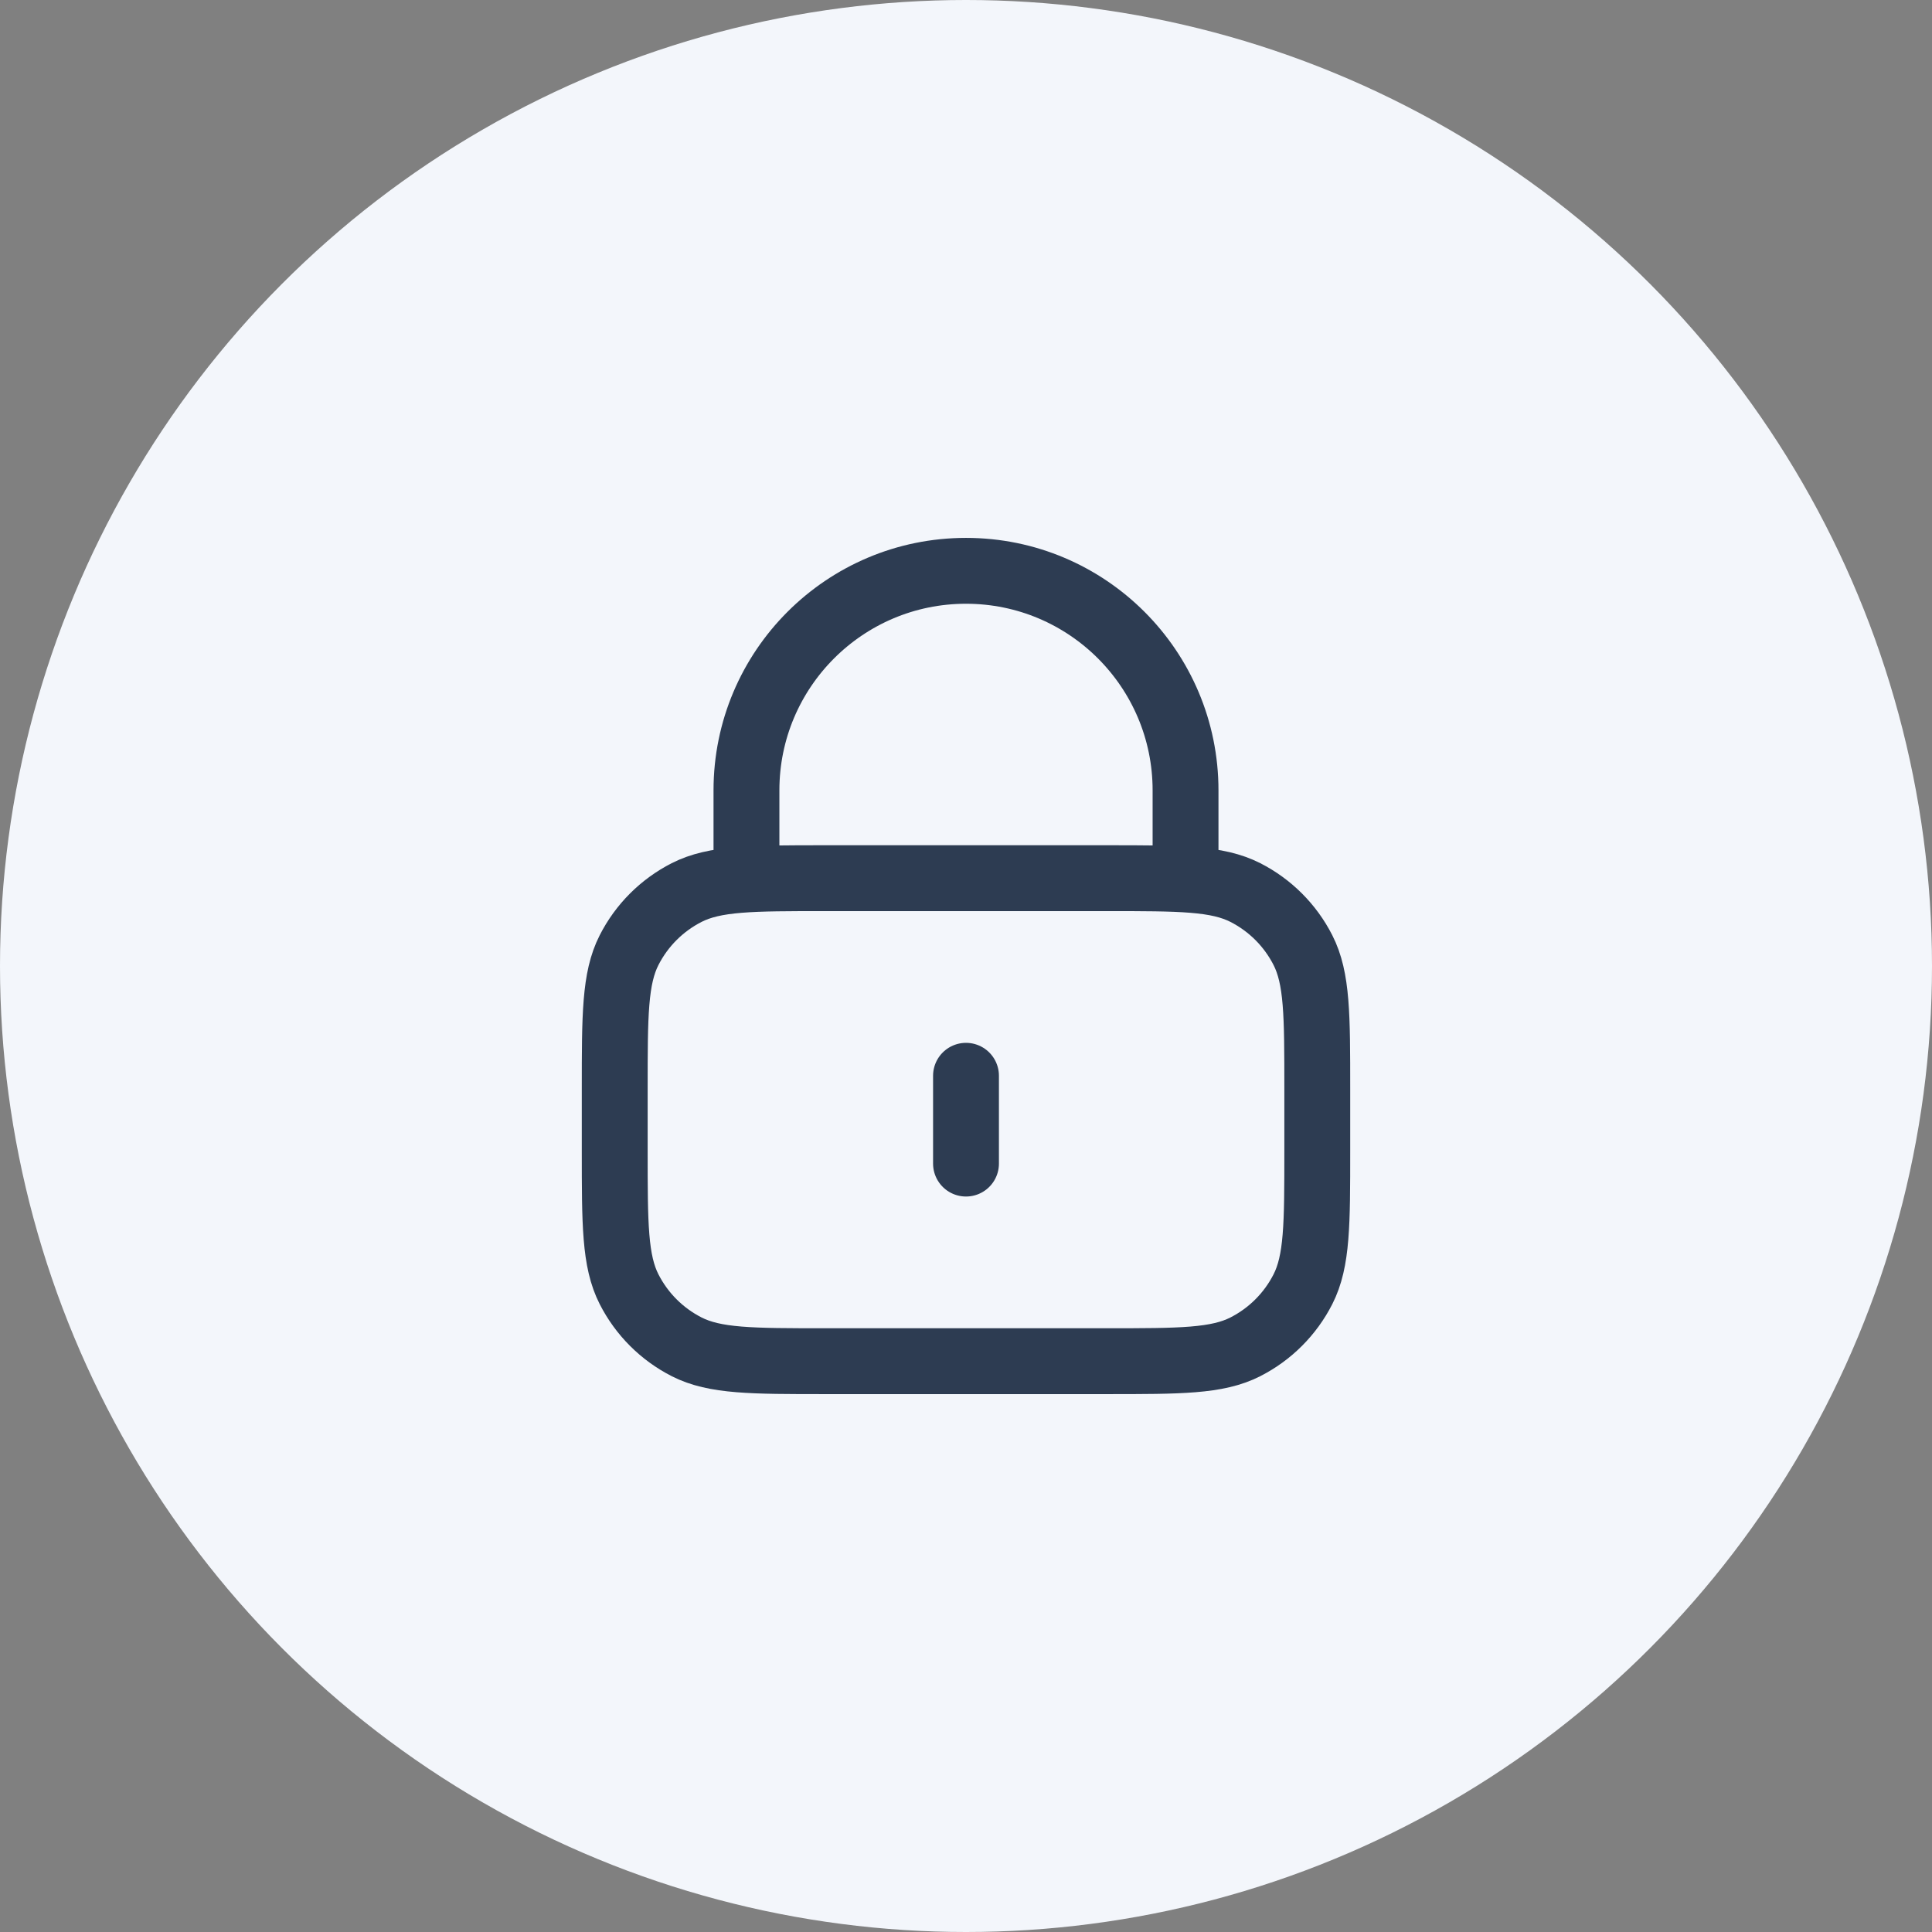 <svg width="44" height="44" viewBox="0 0 44 44" fill="none" xmlns="http://www.w3.org/2000/svg">
    <rect x="0" y="0" width="44" height="44" fill="#808080" stroke="none"/>
    <circle cx="22" cy="22" r="22" fill="#F3F6FB"/>
    <path d="M27 20V18C27 15.239 24.761 13 22 13C19.239 13 17 15.239 17 18V20M22 24.5V26.5M18.8 31H25.2C26.88 31 27.72 31 28.362 30.673C28.927 30.385 29.385 29.927 29.673 29.362C30 28.72 30 27.88 30 26.2V24.8C30 23.12 30 22.28 29.673 21.638C29.385 21.073 28.927 20.615 28.362 20.327C27.72 20 26.88 20 25.2 20H18.8C17.12 20 16.28 20 15.638 20.327C15.073 20.615 14.615 21.073 14.327 21.638C14 22.28 14 23.12 14 24.8V26.2C14 27.88 14 28.72 14.327 29.362C14.615 29.927 15.073 30.385 15.638 30.673C16.28 31 17.12 31 18.8 31Z" stroke="#2D3C52" stroke-width="1.5" stroke-linecap="round" stroke-linejoin="round"/>
</svg>
